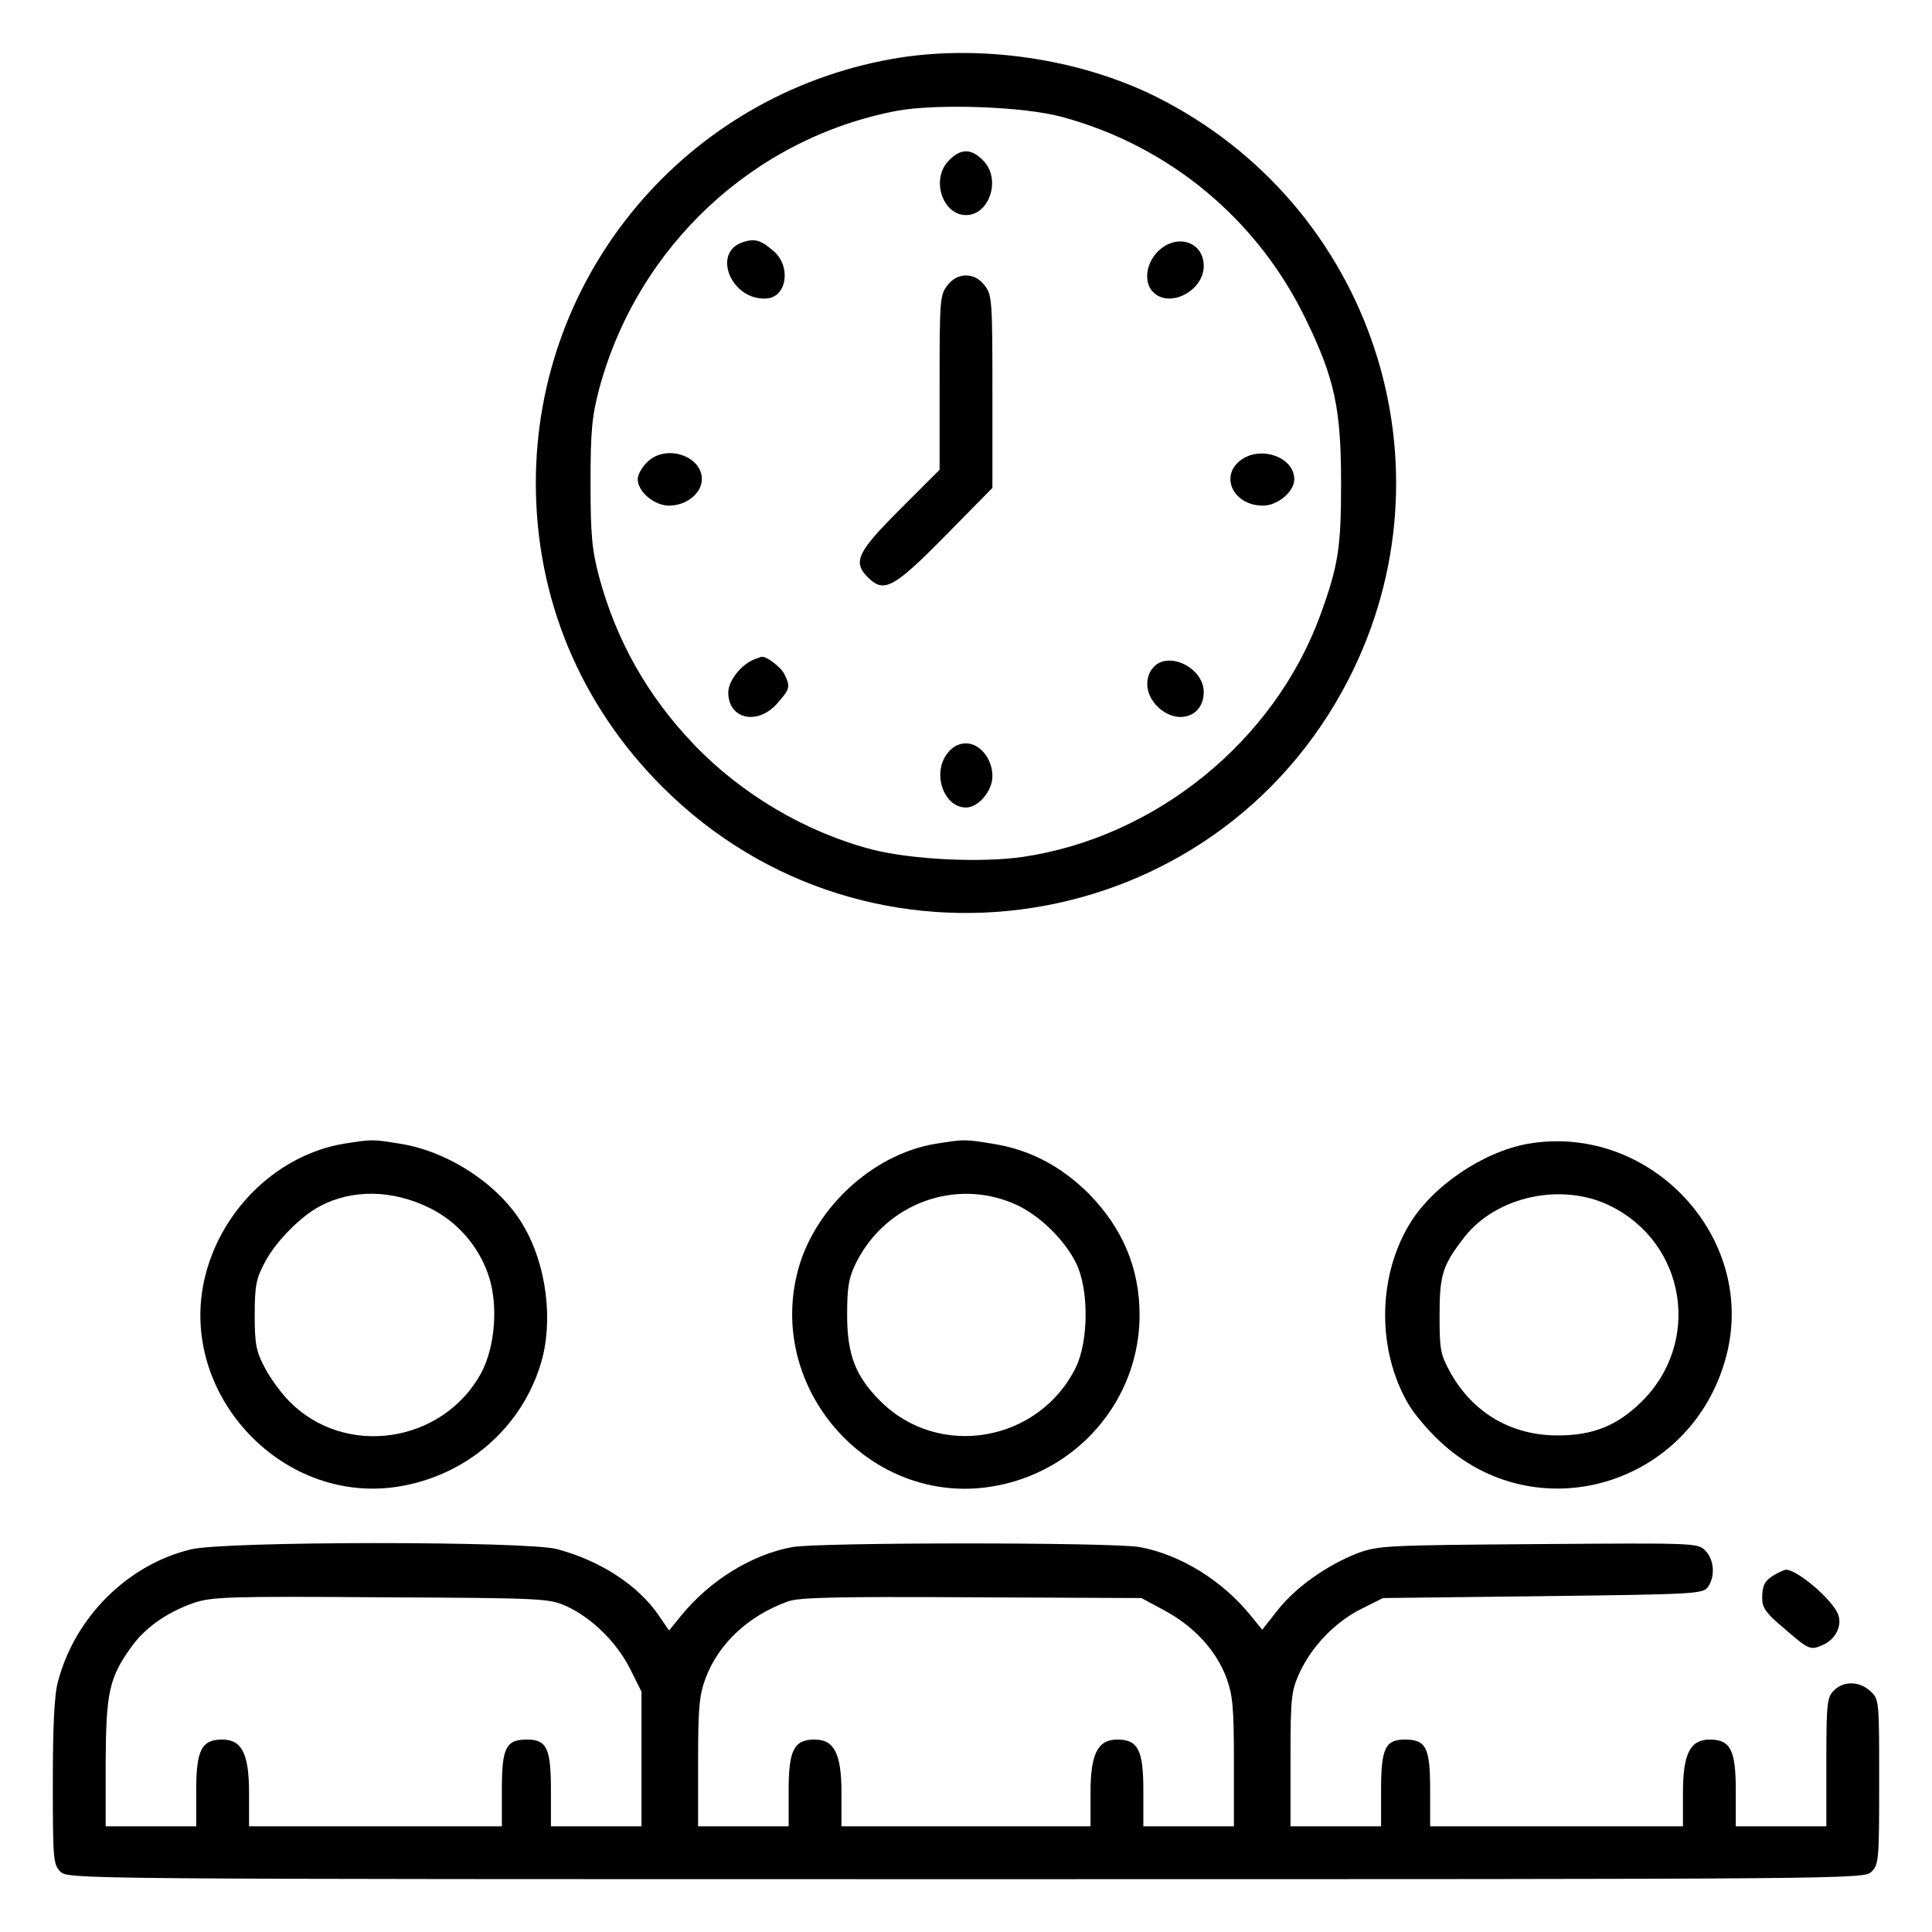 <?xml version="1.0" standalone="no"?>
<!DOCTYPE svg PUBLIC "-//W3C//DTD SVG 20010904//EN"
 "http://www.w3.org/TR/2001/REC-SVG-20010904/DTD/svg10.dtd">
<svg version="1.0" xmlns="http://www.w3.org/2000/svg"
 width="512pt" height="512pt" viewBox="0 0 512 512"
 preserveAspectRatio="xMidYMid meet">

<g transform="translate(0,512) scale(0.1,-0.1)"
fill="#000000" stroke="none">
<path d="M2365 4964 c-547 -97 -945 -570 -945 -1124 0 -305 117 -587 335 -805
547 -547 1466 -403 1819 285 290 566 62 1257 -509 1543 -206 103 -473 141
-700 101z m450 -154 c284 -77 517 -271 645 -535 77 -158 94 -238 94 -435 0
-171 -7 -218 -55 -350 -122 -334 -436 -589 -789 -641 -113 -16 -295 -7 -400
20 -176 46 -346 147 -472 279 -122 128 -204 273 -250 442 -19 73 -23 109 -23
250 0 141 4 177 23 250 102 377 408 663 787 736 106 20 338 12 440 -16z"/>
<path d="M2515 4695 c-49 -48 -18 -145 45 -145 63 0 94 97 45 145 -31 32 -59
32 -90 0z"/>
<path d="M1968 4478 c-83 -28 -29 -156 64 -149 52 4 65 81 21 123 -36 32 -52
37 -85 26z"/>
<path d="M3067 4452 c-31 -32 -36 -82 -11 -106 43 -44 134 3 134 69 0 66 -74
88 -123 37z"/>
<path d="M2511 4364 c-20 -25 -21 -39 -21 -258 l0 -231 -105 -105 c-113 -113
-126 -139 -85 -180 42 -42 67 -30 203 108 l127 129 0 255 c0 243 -1 257 -21
282 -13 17 -30 26 -49 26 -19 0 -36 -9 -49 -26z"/>
<path d="M1715 3895 c-14 -13 -25 -33 -25 -45 0 -33 44 -70 83 -70 46 0 87 33
87 70 0 63 -97 94 -145 45z"/>
<path d="M3286 3899 c-54 -43 -16 -119 61 -119 39 0 83 37 83 70 0 59 -91 91
-144 49z"/>
<path d="M2000 3373 c-35 -13 -70 -57 -70 -88 0 -71 77 -88 129 -30 35 40 36
44 20 78 -9 19 -51 51 -62 46 -1 0 -9 -3 -17 -6z"/>
<path d="M3057 3352 c-26 -29 -21 -74 11 -105 52 -50 122 -27 122 39 0 64 -93
110 -133 66z"/>
<path d="M2511 3124 c-42 -53 -10 -144 49 -144 33 0 70 44 70 83 0 46 -33 87
-70 87 -19 0 -36 -9 -49 -26z"/>
<path d="M911 2089 c-172 -29 -320 -169 -366 -346 -80 -307 195 -611 508 -563
182 28 330 156 381 329 33 112 14 260 -47 363 -62 107 -198 197 -327 217 -73
12 -74 12 -149 0z m227 -170 c74 -36 131 -102 157 -180 26 -78 17 -189 -20
-258 -102 -186 -360 -225 -508 -75 -22 22 -51 62 -65 89 -23 43 -27 62 -27
140 0 78 4 97 27 140 28 54 96 123 147 149 85 45 192 43 289 -5z"/>
<path d="M2480 2089 c-171 -28 -330 -178 -369 -350 -72 -312 200 -608 514
-559 227 35 395 228 395 455 0 124 -45 231 -136 323 -73 72 -156 116 -254 131
-73 12 -74 12 -150 0z m214 -162 c62 -29 127 -92 158 -155 34 -69 33 -206 -1
-276 -98 -198 -363 -244 -518 -89 -66 66 -88 123 -88 228 0 74 4 98 23 137 79
160 267 228 426 155z"/>
<path d="M4050 2089 c-120 -21 -257 -114 -317 -217 -83 -141 -83 -333 0 -474
14 -24 50 -67 81 -96 256 -243 671 -120 761 225 82 314 -202 617 -525 562z
m216 -164 c203 -99 245 -364 82 -522 -63 -61 -127 -87 -218 -87 -123 -1 -226
59 -286 166 -27 49 -29 61 -29 153 0 108 8 132 67 208 85 107 257 144 384 82z"/>
<path d="M506 1014 c-167 -40 -307 -179 -352 -349 -10 -34 -14 -118 -14 -267
0 -205 1 -219 20 -238 20 -20 33 -20 2400 -20 2367 0 2380 0 2400 20 19 19 20
33 20 238 0 215 0 219 -23 240 -29 27 -71 28 -97 2 -18 -18 -20 -33 -20 -190
l0 -170 -120 0 -120 0 0 95 c0 107 -14 135 -69 135 -52 0 -71 -38 -71 -141 l0
-89 -335 0 -335 0 0 98 c0 111 -11 132 -67 132 -52 0 -63 -24 -63 -133 l0 -97
-120 0 -120 0 0 178 c0 166 2 180 24 229 33 71 94 134 163 169 l58 29 423 5
c405 5 424 6 438 24 20 28 17 73 -7 97 -20 20 -28 20 -442 17 -404 -3 -424 -4
-479 -24 -82 -32 -165 -91 -212 -151 l-41 -52 -30 37 c-76 94 -187 162 -294
182 -70 13 -852 13 -922 0 -107 -20 -218 -88 -295 -183 l-31 -38 -28 41 c-55
80 -156 145 -270 175 -83 21 -879 21 -969 -1z m996 -151 c67 -31 133 -96 168
-166 l30 -60 0 -179 0 -178 -120 0 -120 0 0 97 c0 109 -11 133 -63 133 -56 0
-67 -21 -67 -132 l0 -98 -335 0 -335 0 0 89 c0 103 -19 141 -71 141 -55 0 -69
-28 -69 -135 l0 -95 -120 0 -120 0 0 168 c1 186 9 225 67 306 37 52 93 92 166
118 48 16 89 18 497 15 432 -2 446 -3 492 -24z m1586 -12 c77 -42 135 -105
162 -177 17 -47 20 -78 20 -224 l0 -170 -120 0 -120 0 0 95 c0 107 -14 135
-69 135 -52 0 -71 -38 -71 -141 l0 -89 -330 0 -330 0 0 89 c0 103 -19 141 -71
141 -55 0 -69 -28 -69 -135 l0 -95 -120 0 -120 0 0 170 c0 145 3 177 20 223
35 92 113 165 218 203 29 11 134 13 487 11 l450 -2 63 -34z"/>
<path d="M4705 948 c-28 -16 -35 -28 -35 -64 0 -24 10 -39 53 -75 70 -61 74
-63 106 -49 35 14 54 52 42 82 -15 39 -109 119 -138 118 -4 0 -17 -6 -28 -12z"/>
</g>
</svg>
